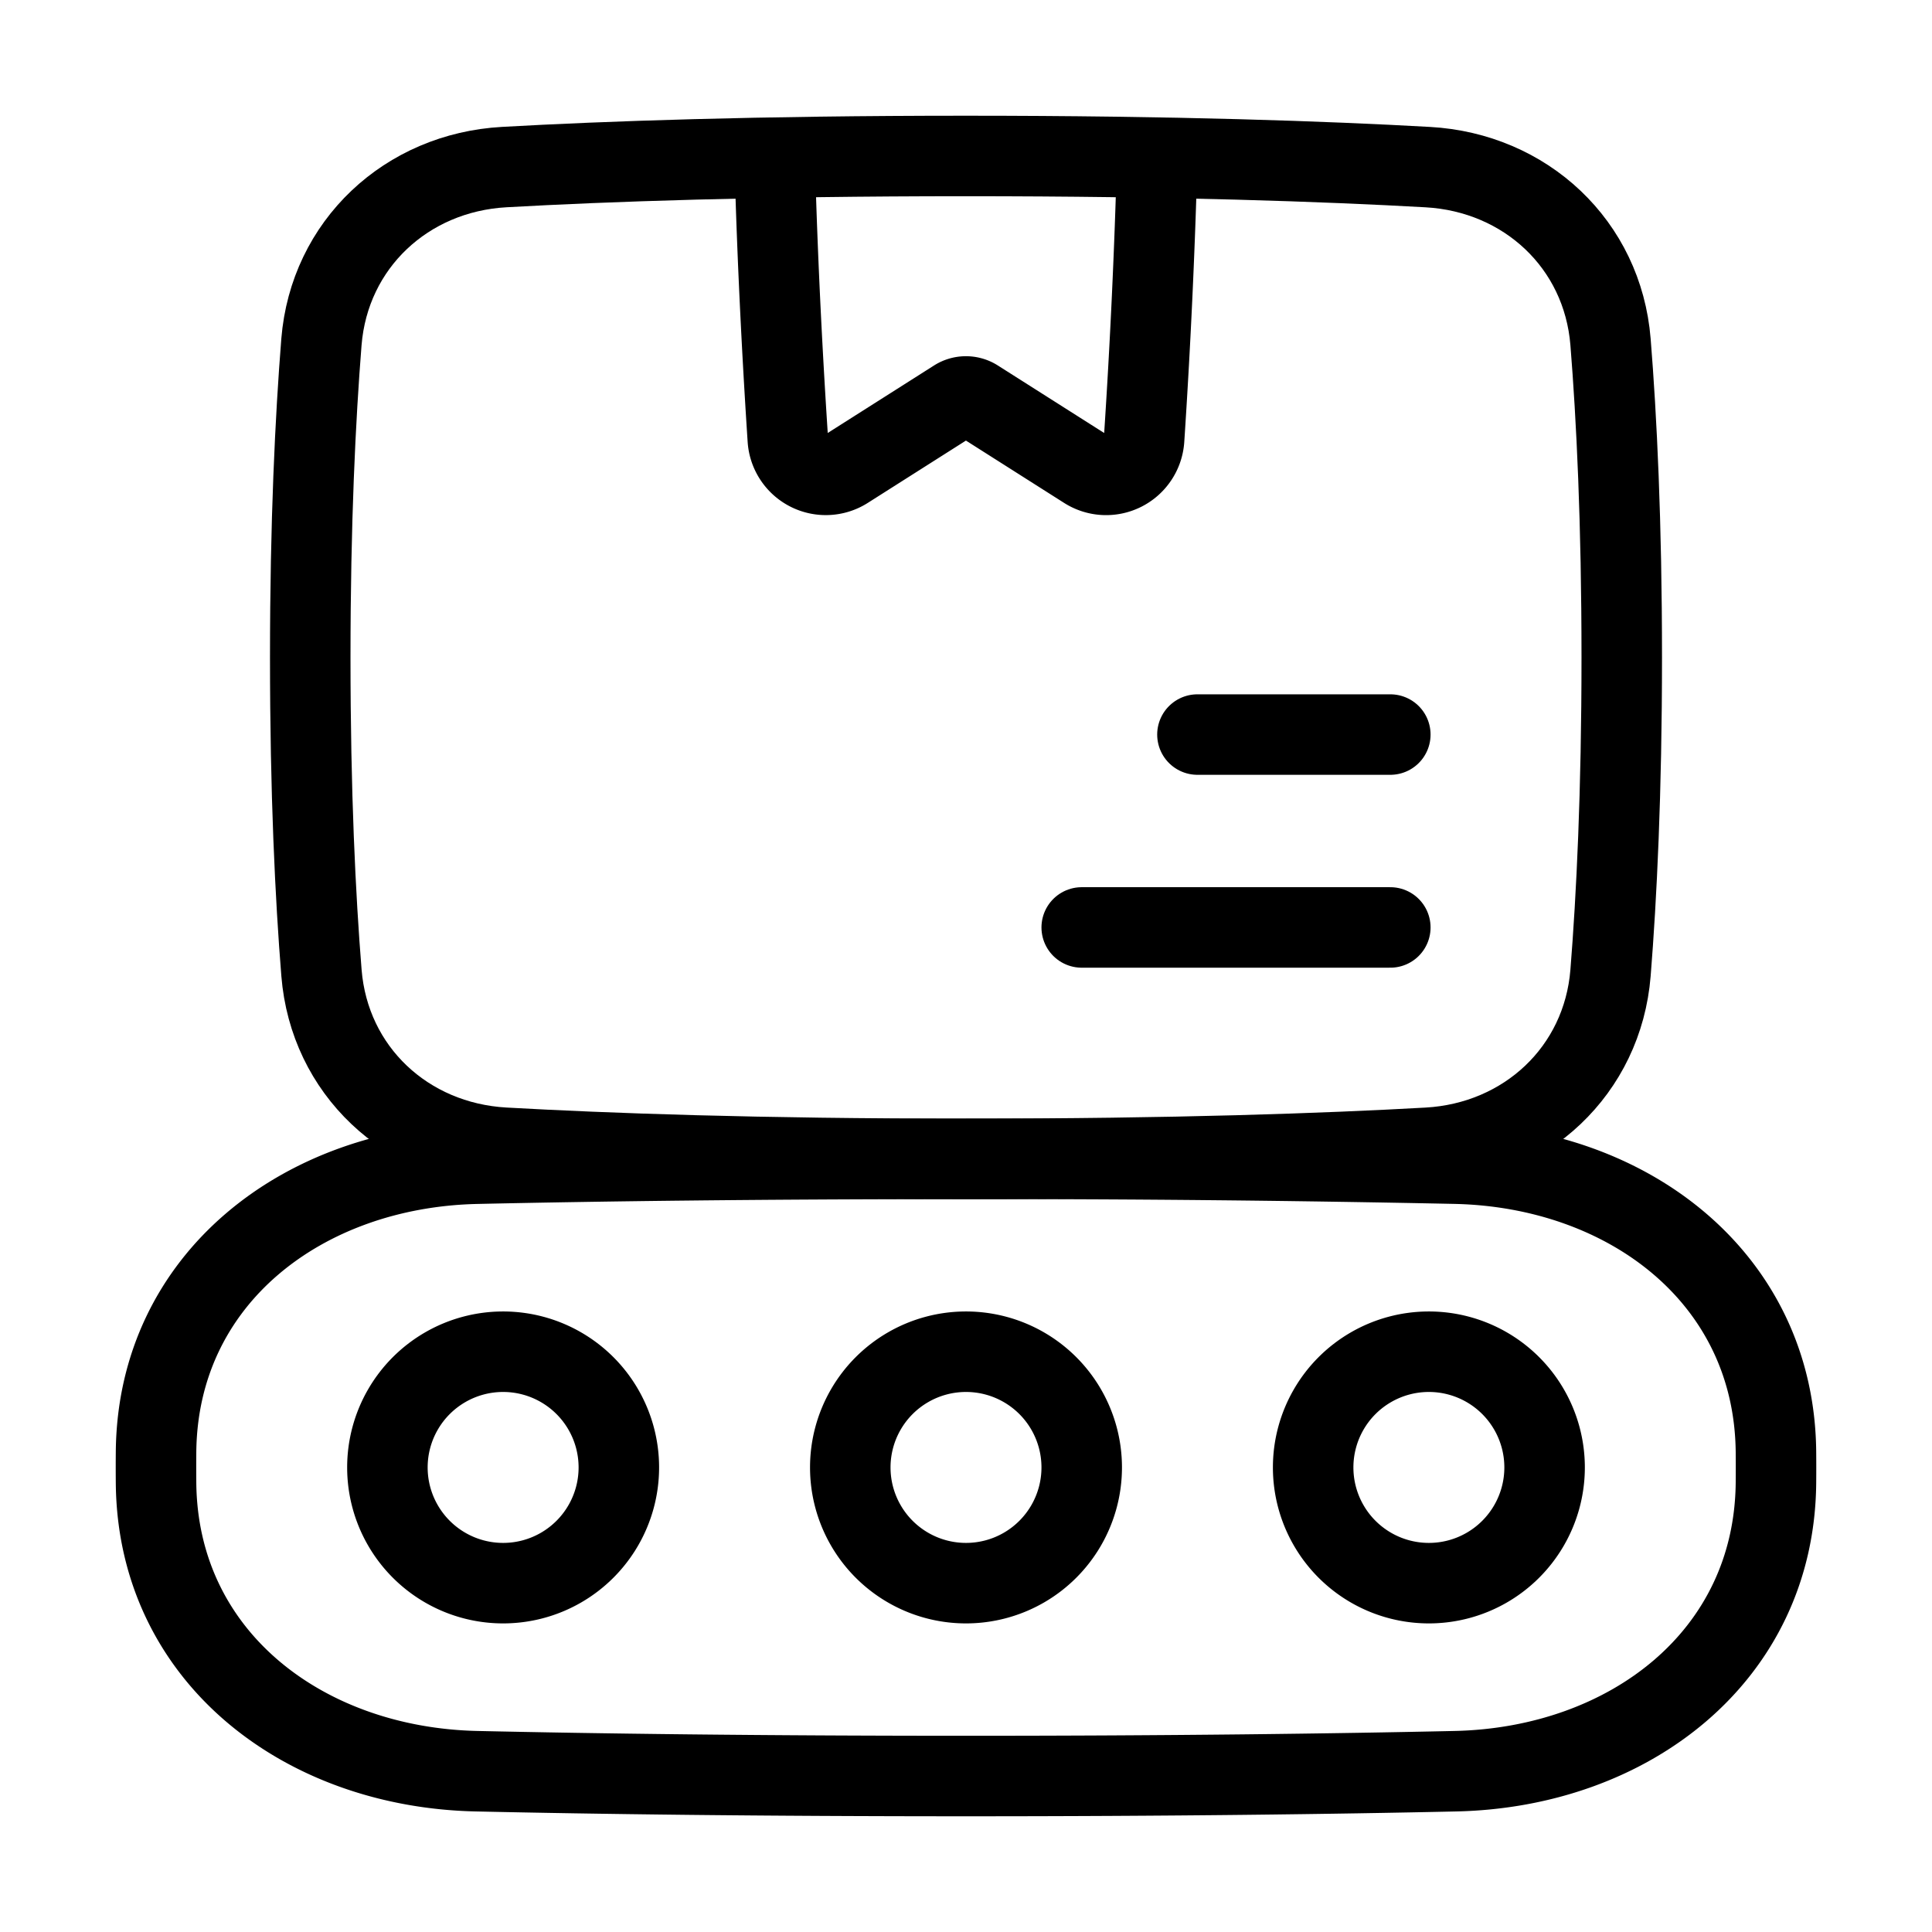 <svg xmlns="http://www.w3.org/2000/svg" fill="none" viewBox="-1 -1 48 48" height="48" width="48"><g id="production-belt--production-produce-box-belt-factory-product-package-business"><path id="Rectangle 1097" stroke="#000" stroke-linecap="round" stroke-linejoin="round" d="M6.987 23.172c0.196 2.425 2.11 4.207 4.541 4.343C14.052 27.657 17.82 27.792 23 27.792s8.948 -0.134 11.472 -0.276c2.43 -0.136 4.345 -1.918 4.541 -4.343 0.151 -1.886 0.279 -4.474 0.279 -7.839 0 -3.366 -0.127 -5.952 -0.279 -7.839 -0.196 -2.425 -2.11 -4.207 -4.541 -4.343C31.948 3.01 28.18 2.875 23 2.875s-8.948 0.134 -11.472 0.276C9.097 3.287 7.183 5.07 6.986 7.495 6.836 9.381 6.708 11.968 6.708 15.333c0 3.366 0.127 5.953 0.279 7.839Z" stroke-width="2"></path><path id="Rectangle 1096" stroke="#000" stroke-linecap="round" stroke-linejoin="round" d="M2.877 35.846c0.041 4.306 3.654 7.063 7.959 7.159C13.835 43.071 17.853 43.125 23 43.125c5.146 0 9.165 -0.054 12.164 -0.12 4.305 -0.096 7.918 -2.853 7.959 -7.159a43.055 43.055 0 0 0 0 -0.776c-0.041 -4.306 -3.654 -7.063 -7.959 -7.159A554.473 554.473 0 0 0 23 27.792c-5.146 0 -9.165 0.054 -12.164 0.12 -4.305 0.096 -7.918 2.853 -7.959 7.159a40.079 40.079 0 0 0 0 0.776Z" stroke-width="2"></path><path id="Ellipse 91" stroke="#000" stroke-linecap="round" stroke-linejoin="round" d="M14.375 35.458a2.875 2.875 0 1 1 -5.75 0 2.875 2.875 0 1 1 5.75 0" stroke-width="2"></path><path id="Ellipse 92" stroke="#000" stroke-linecap="round" stroke-linejoin="round" d="M25.875 35.458a2.875 2.875 0 1 1 -5.75 0 2.875 2.875 0 1 1 5.75 0" stroke-width="2"></path><path id="Ellipse 93" stroke="#000" stroke-linecap="round" stroke-linejoin="round" d="M37.375 35.458a2.875 2.875 0 1 1 -5.75 0 2.875 2.875 0 1 1 5.75 0" stroke-width="2"></path><path id="Intersect" stroke="#000" stroke-linecap="round" stroke-linejoin="round" d="M27.751 2.919a180.1 180.1 0 0 1 -0.326 6.996 0.946 0.946 0 0 1 -1.457 0.732l-2.712 -1.722a0.479 0.479 0 0 0 -0.515 0l-2.712 1.722a0.946 0.946 0 0 1 -1.456 -0.733c-0.105 -1.598 -0.256 -4.217 -0.327 -6.996" stroke-width="2"></path><path id="Vector 1594" stroke="#000" stroke-linecap="round" stroke-linejoin="round" d="M33.542 22.042h-7.667" stroke-width="2"></path><path id="Vector 1595" stroke="#000" stroke-linecap="round" stroke-linejoin="round" d="m33.542 17.25 -4.792 0" stroke-width="2"></path></g></svg>